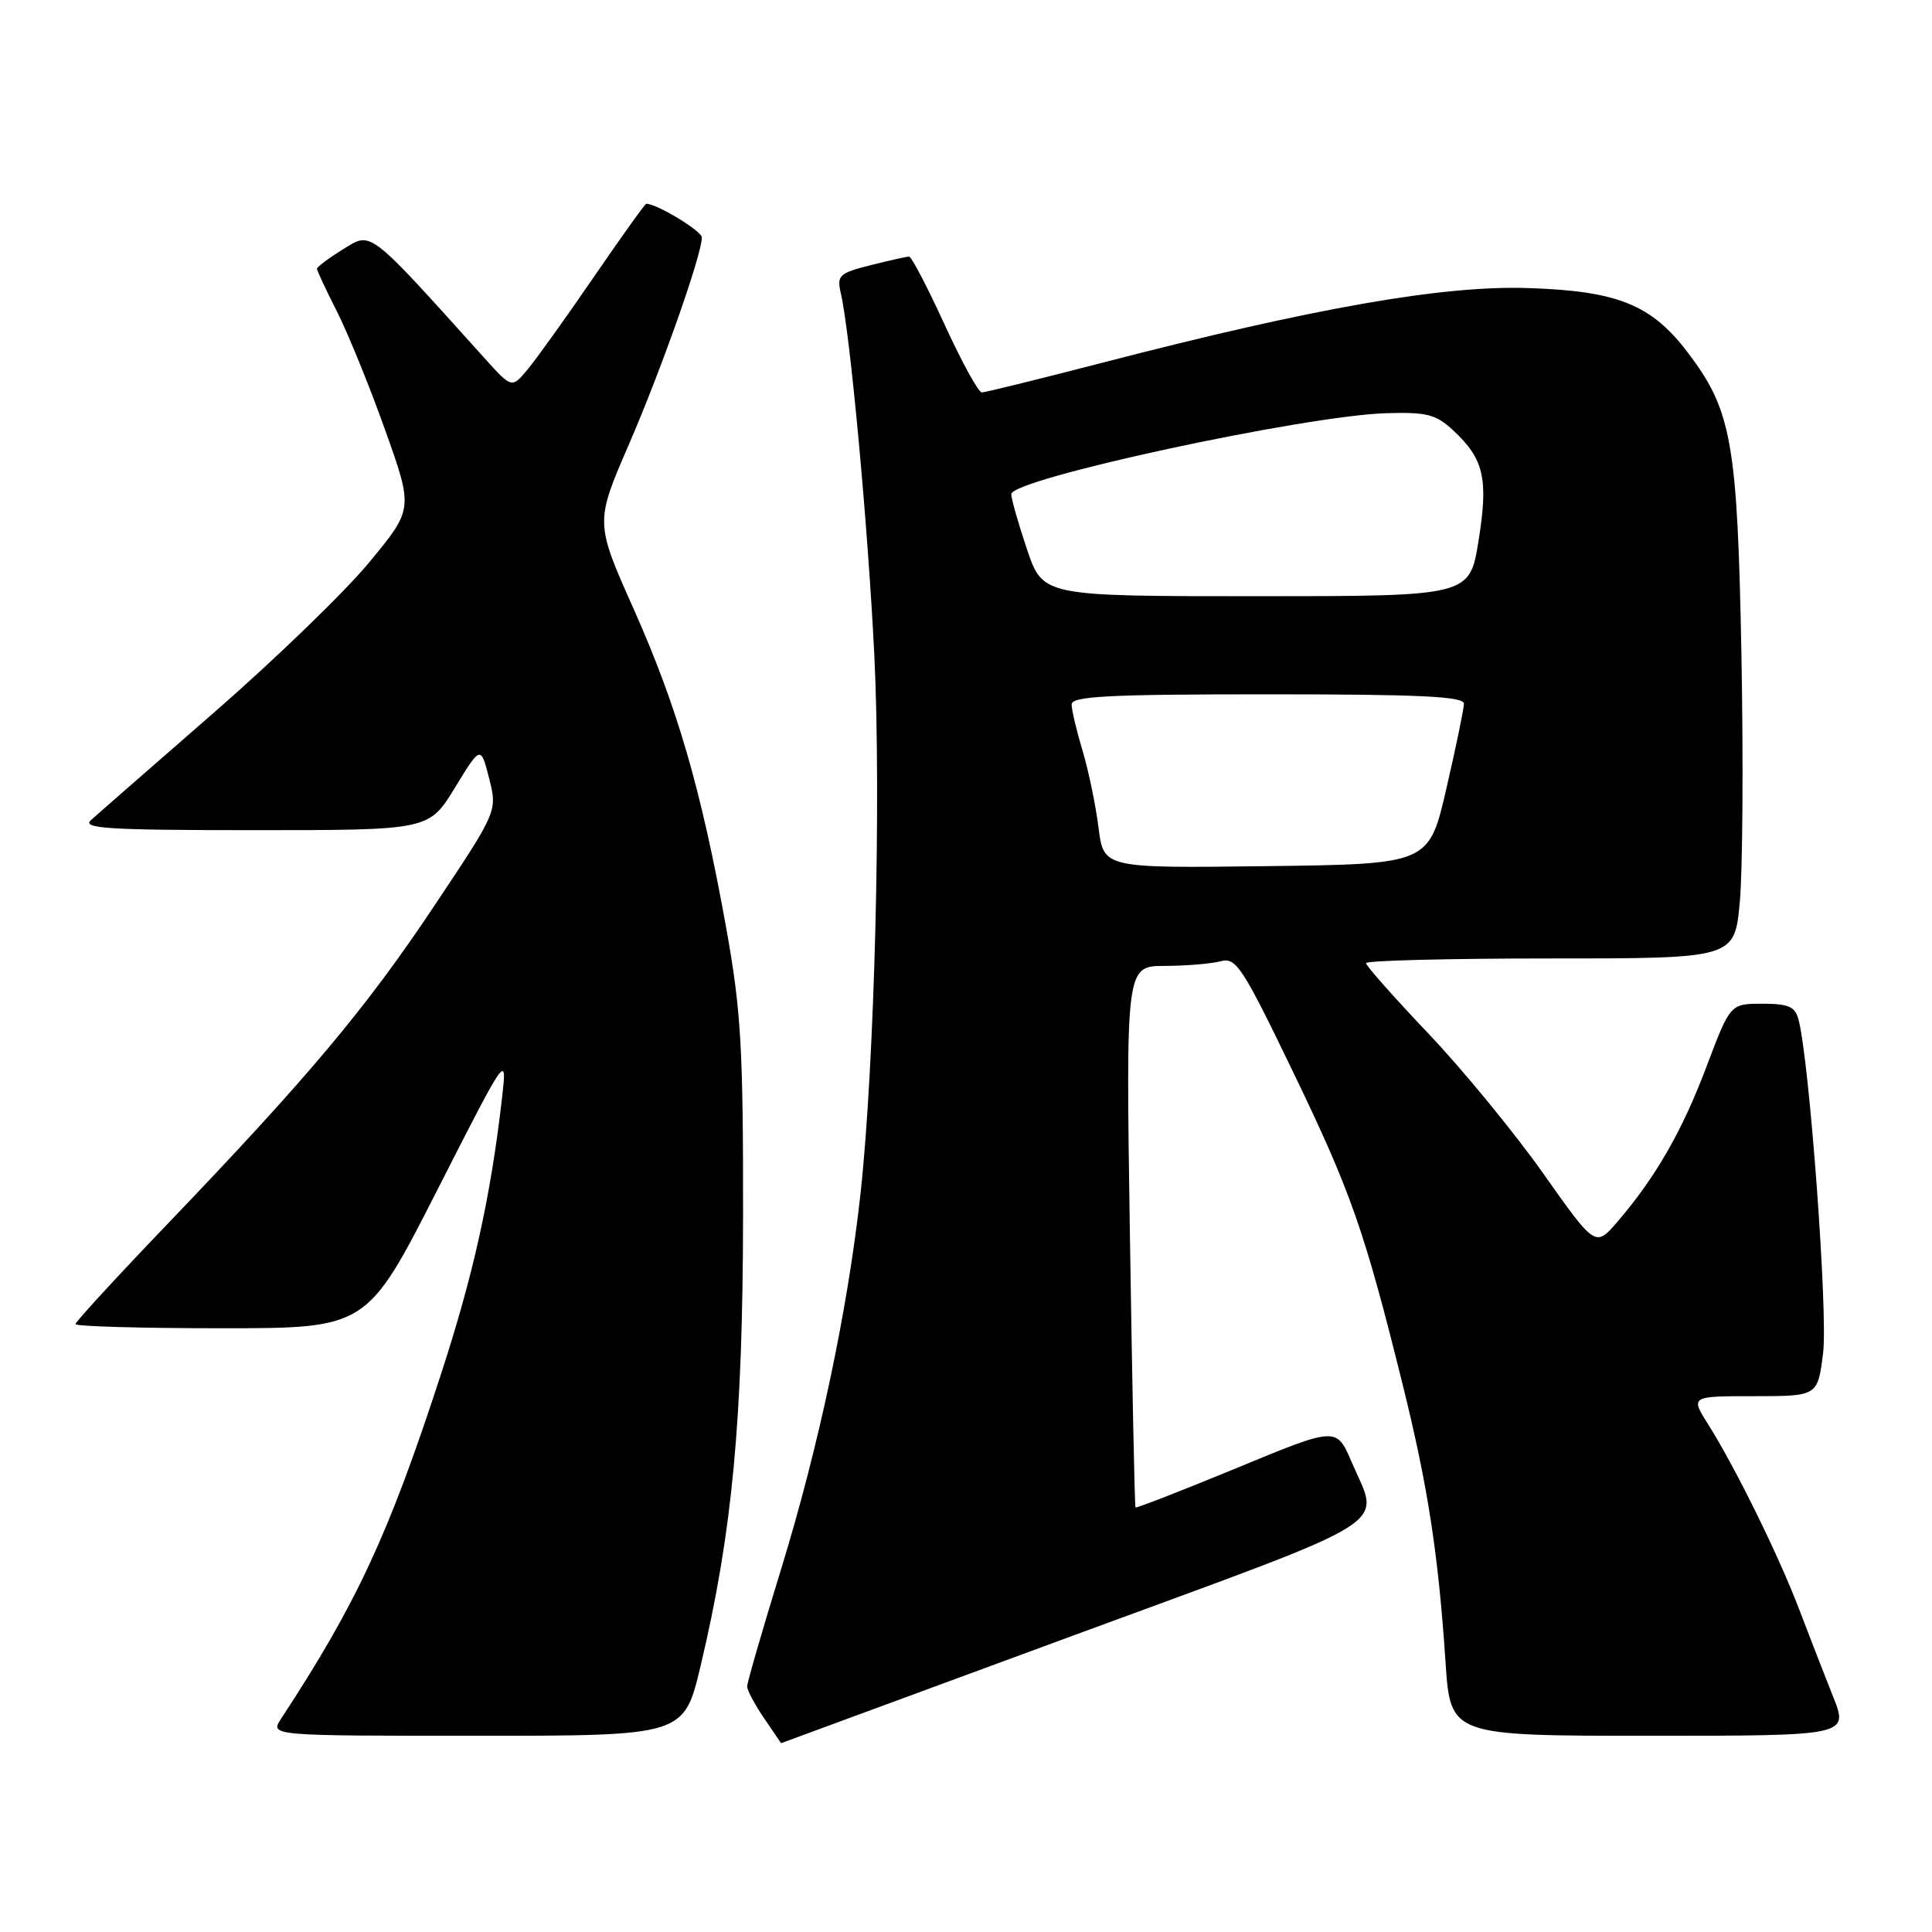 <?xml version="1.0" encoding="UTF-8" standalone="no"?>
<!DOCTYPE svg PUBLIC "-//W3C//DTD SVG 1.1//EN" "http://www.w3.org/Graphics/SVG/1.1/DTD/svg11.dtd" >
<svg xmlns="http://www.w3.org/2000/svg" xmlns:xlink="http://www.w3.org/1999/xlink" version="1.1" viewBox="0 0 256 256">
 <g >
 <path fill="currentColor"
d=" M 142.50 216.61 C 185.82 200.67 182.87 202.52 179.09 193.71 C 177.09 189.05 177.09 189.05 163.87 194.52 C 156.60 197.52 150.56 199.87 150.46 199.74 C 150.35 199.61 150.02 183.41 149.72 163.75 C 149.18 128.00 149.18 128.00 154.34 127.99 C 157.18 127.98 160.51 127.70 161.74 127.37 C 163.79 126.82 164.61 128.09 171.39 142.14 C 179.02 157.97 180.78 162.98 185.87 183.50 C 189.20 196.94 190.59 205.92 191.54 220.25 C 192.19 230.00 192.19 230.00 218.58 230.00 C 244.97 230.00 244.97 230.00 242.87 224.75 C 241.72 221.86 239.70 216.67 238.39 213.22 C 235.68 206.11 229.95 194.47 226.38 188.80 C 223.97 185.00 223.97 185.00 232.42 185.00 C 240.86 185.00 240.86 185.00 241.57 179.27 C 242.23 174.04 239.77 140.65 238.32 135.13 C 237.87 133.38 237.01 133.00 233.52 133.00 C 229.27 133.00 229.27 133.00 226.13 141.31 C 222.90 149.87 219.39 155.98 214.32 161.89 C 211.40 165.28 211.40 165.28 204.45 155.44 C 200.63 150.04 193.79 141.70 189.25 136.93 C 184.71 132.15 181.00 127.96 181.00 127.62 C 181.00 127.28 191.99 127.00 205.41 127.00 C 229.83 127.00 229.83 127.00 230.53 119.57 C 230.91 115.48 231.01 100.74 230.75 86.82 C 230.22 58.69 229.48 54.43 223.70 46.79 C 218.85 40.37 214.41 38.56 202.50 38.17 C 191.23 37.79 174.09 40.80 146.20 48.03 C 137.78 50.21 130.53 52.00 130.09 52.00 C 129.65 52.00 127.43 47.95 125.16 43.00 C 122.89 38.05 120.78 34.00 120.46 34.00 C 120.15 34.00 117.85 34.51 115.35 35.14 C 111.17 36.20 110.87 36.48 111.42 38.89 C 112.66 44.27 115.00 69.63 115.85 86.76 C 116.78 105.81 115.89 140.93 114.04 158.00 C 112.36 173.44 108.53 191.58 103.47 208.02 C 101.01 216.01 99.00 222.96 99.00 223.46 C 99.00 223.96 100.01 225.86 101.25 227.68 C 102.49 229.50 103.50 230.98 103.50 230.98 C 103.50 230.97 121.05 224.51 142.50 216.61 Z  M 92.83 220.75 C 97.03 203.08 98.43 188.25 98.46 161.00 C 98.48 138.78 98.19 133.88 96.22 122.92 C 92.91 104.57 89.75 93.69 83.98 80.73 C 78.85 69.23 78.85 69.23 83.34 58.87 C 87.65 48.91 93.00 33.75 93.00 31.46 C 93.00 30.61 87.04 27.00 85.63 27.00 C 85.47 27.00 82.33 31.39 78.65 36.75 C 74.98 42.11 71.03 47.62 69.89 48.98 C 67.81 51.46 67.81 51.46 64.22 47.48 C 48.64 30.18 49.27 30.67 45.47 33.02 C 43.56 34.20 42.00 35.37 42.00 35.61 C 42.00 35.86 43.19 38.41 44.65 41.28 C 46.10 44.15 48.98 51.21 51.03 56.97 C 54.77 67.45 54.77 67.45 48.90 74.54 C 45.68 78.44 36.39 87.42 28.27 94.49 C 20.15 101.57 12.84 107.95 12.04 108.68 C 10.82 109.78 14.45 110.00 33.71 110.00 C 56.84 110.00 56.84 110.00 60.27 104.39 C 63.70 98.78 63.70 98.78 64.81 103.13 C 65.91 107.49 65.91 107.49 57.57 119.99 C 48.51 133.59 40.90 142.66 22.18 162.20 C 15.48 169.19 10.00 175.15 10.00 175.45 C 10.00 175.75 18.69 176.00 29.30 176.00 C 48.61 176.00 48.61 176.00 57.91 157.75 C 67.20 139.50 67.20 139.50 66.52 145.50 C 65.01 158.65 62.72 168.97 58.35 182.34 C 51.47 203.41 47.27 212.44 37.24 227.75 C 35.77 230.00 35.77 230.00 63.20 230.00 C 90.63 230.00 90.63 230.00 92.83 220.75 Z  M 145.56 109.67 C 145.19 106.71 144.24 102.13 143.45 99.49 C 142.65 96.84 142.00 94.08 142.00 93.34 C 142.00 92.25 146.93 92.00 168.00 92.00 C 188.14 92.00 194.00 92.28 193.98 93.25 C 193.97 93.94 192.92 99.00 191.65 104.50 C 189.34 114.50 189.34 114.50 167.79 114.77 C 146.24 115.04 146.24 115.04 145.56 109.67 Z  M 136.09 72.81 C 134.94 69.40 134.00 66.10 134.00 65.48 C 134.00 63.46 172.86 55.07 183.71 54.75 C 189.06 54.59 190.27 54.90 192.56 57.03 C 196.64 60.83 197.24 63.43 195.91 71.68 C 194.73 79.00 194.73 79.00 166.45 79.00 C 138.18 79.00 138.18 79.00 136.09 72.81 Z "/>
</g>
</svg>